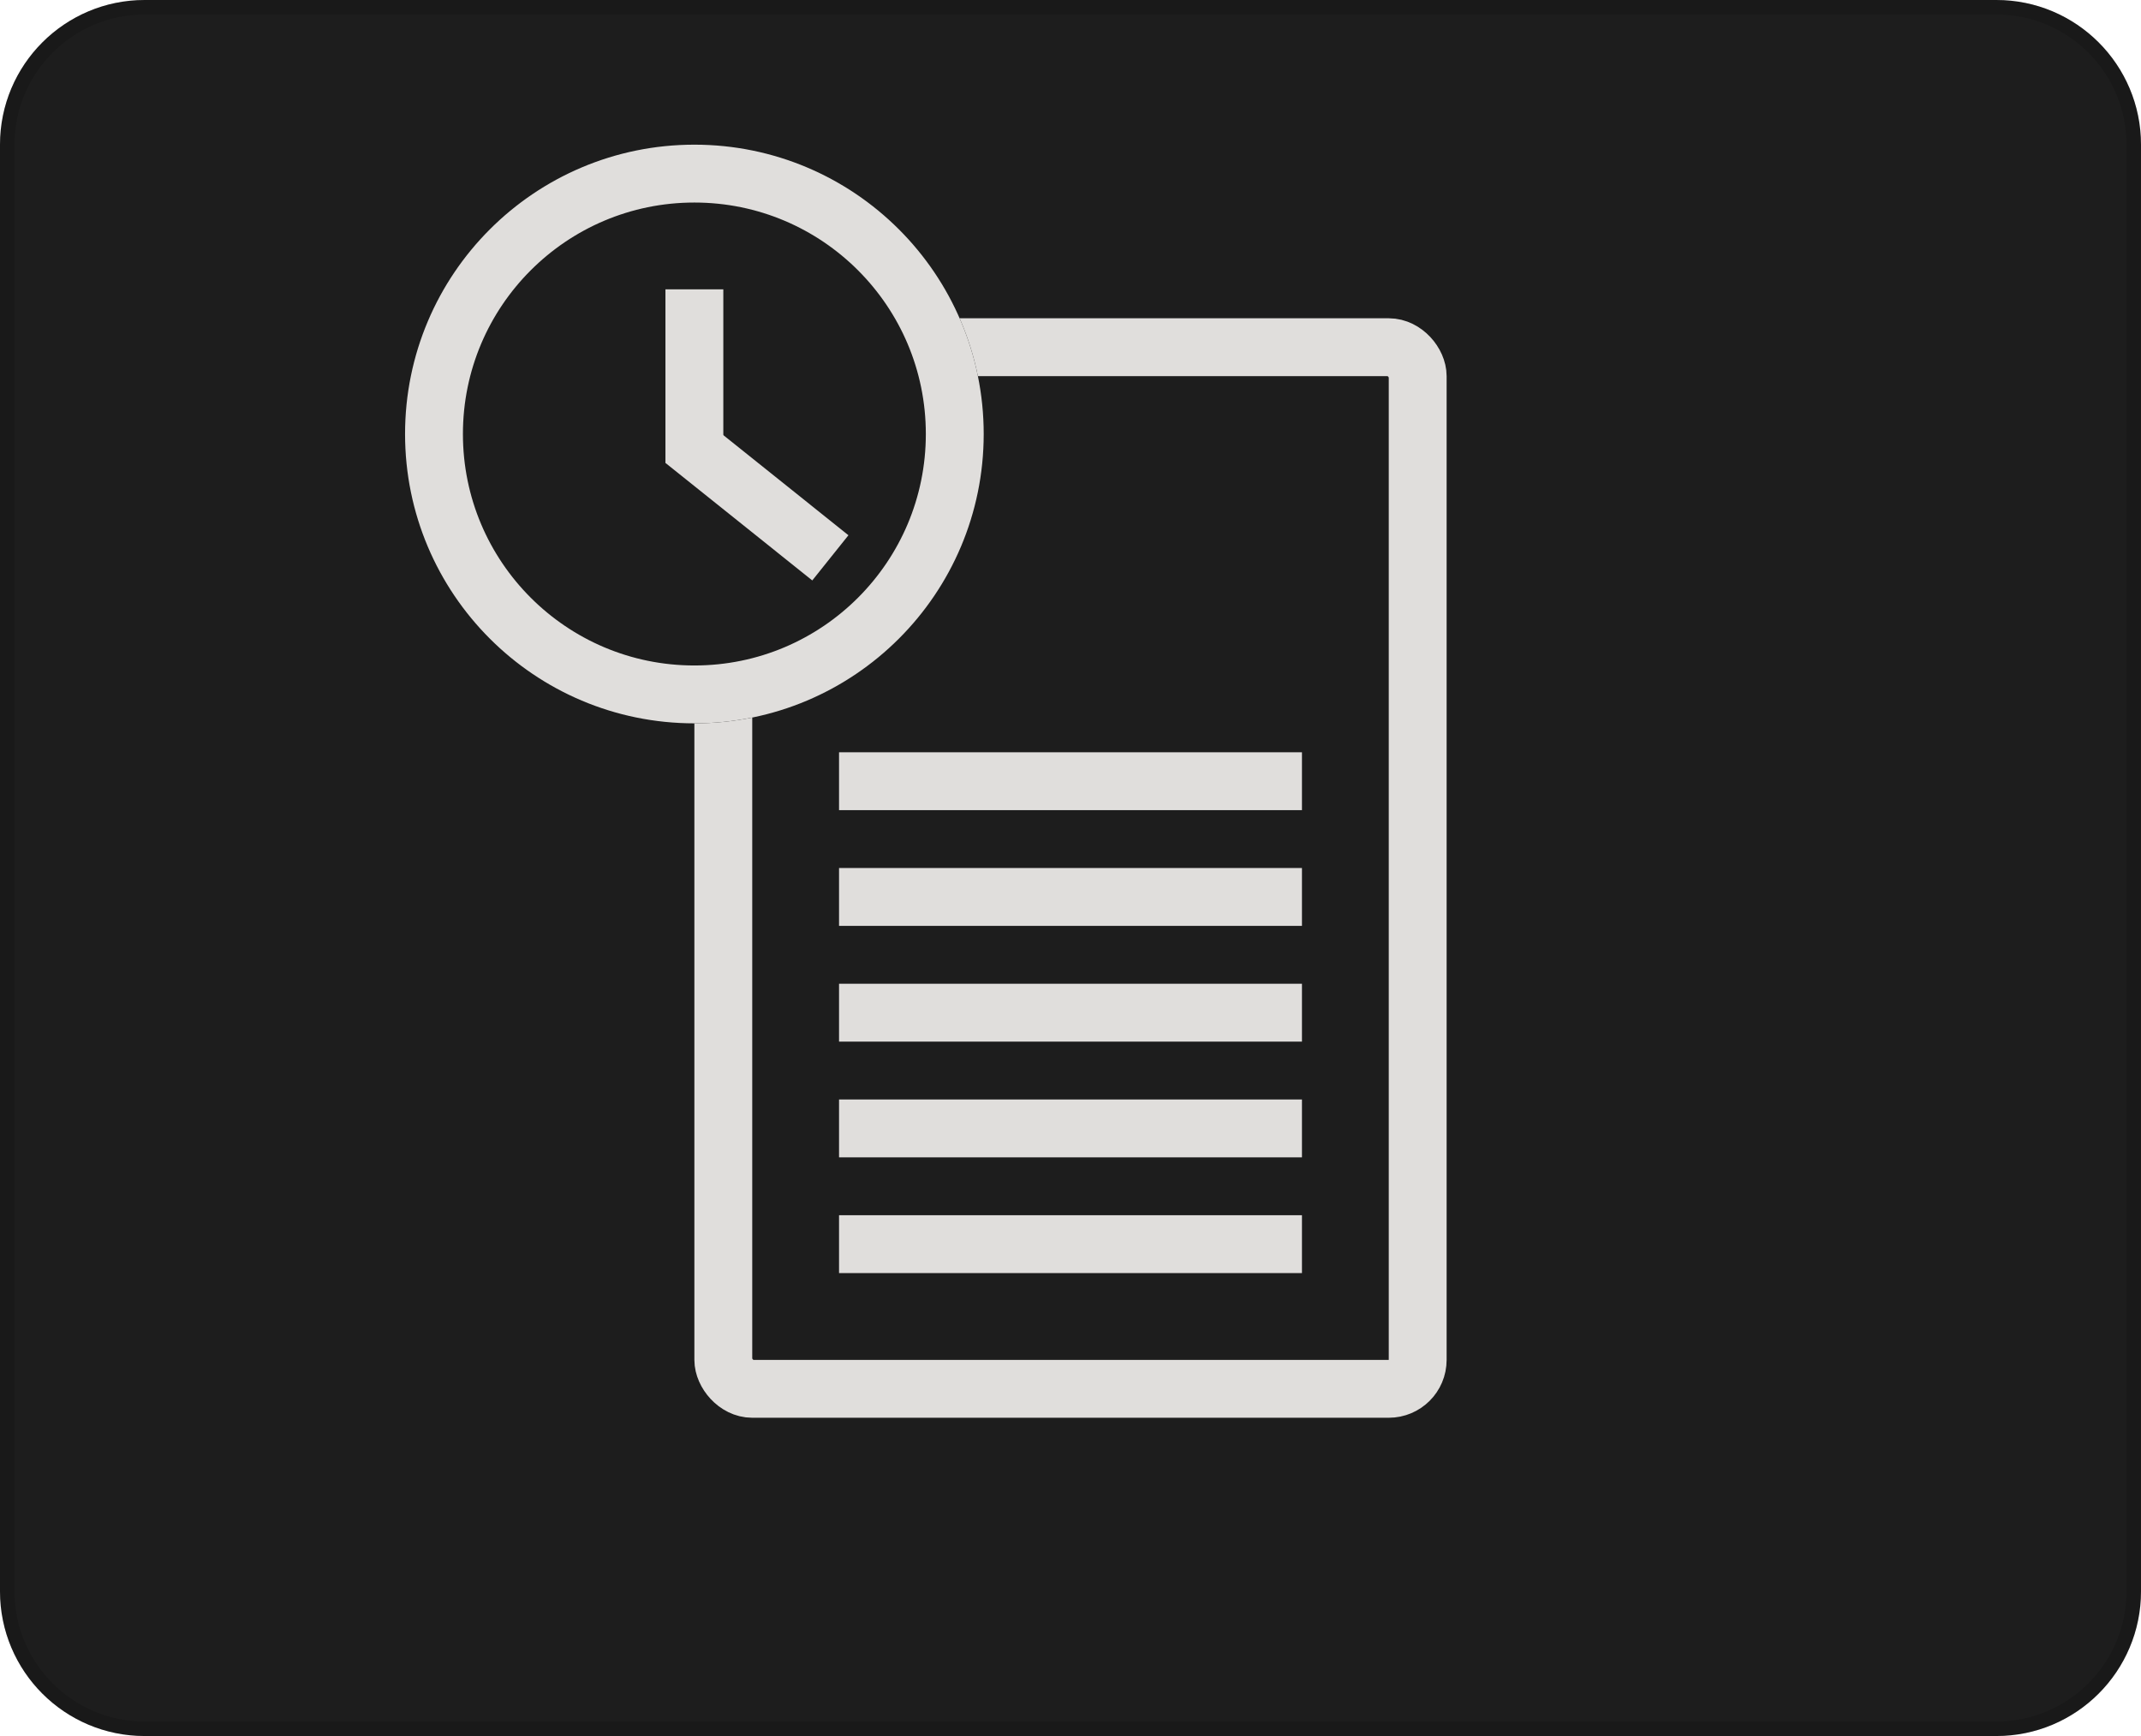 <svg width="74" height="60" viewBox="0 0 74 60" fill="none" xmlns="http://www.w3.org/2000/svg">
<g filter="url(#filter0_iiii_24_95)">
<path d="M0 5C0 2.239 2.239 0 5 0H69C71.761 0 74 2.239 74 5V55C74 57.761 71.761 60 69 60H5C2.239 60 0 57.761 0 55V5Z" fill="#1D1D1D"/>
</g>
<path d="M0.25 5C0.25 2.377 2.377 0.25 5 0.25H69C71.623 0.25 73.75 2.377 73.75 5V55C73.75 57.623 71.623 59.75 69 59.75H5C2.377 59.75 0.25 57.623 0.25 55V5Z" stroke="black" stroke-opacity="0.15" stroke-width="0.5"/>
<g filter="url(#filter1_f_24_95)">
<rect x="24" y="11" width="26" height="38" rx="2" fill="#1D1D1D"/>
<rect x="25" y="12" width="24" height="36" rx="1" stroke="#E0DEDC" stroke-width="2"/>
</g>
<g filter="url(#filter2_f_24_95)">
<circle cx="24" cy="15" r="10" fill="#1D1D1D"/>
<circle cx="24" cy="15" r="9" stroke="#E0DEDC" stroke-width="2"/>
</g>
<g filter="url(#filter3_f_24_95)">
<line x1="24" y1="10" x2="24" y2="16" stroke="#E0DEDC" stroke-width="2"/>
</g>
<g filter="url(#filter4_f_24_95)">
<line x1="29" y1="27" x2="45" y2="27" stroke="#E0DEDC" stroke-width="2"/>
</g>
<g filter="url(#filter5_f_24_95)">
<line x1="29" y1="43" x2="45" y2="43" stroke="#E0DEDC" stroke-width="2"/>
</g>
<g filter="url(#filter6_f_24_95)">
<line x1="29" y1="39" x2="45" y2="39" stroke="#E0DEDC" stroke-width="2"/>
</g>
<g filter="url(#filter7_f_24_95)">
<line x1="29" y1="35" x2="45" y2="35" stroke="#E0DEDC" stroke-width="2"/>
</g>
<g filter="url(#filter8_f_24_95)">
<line x1="29" y1="31" x2="45" y2="31" stroke="#E0DEDC" stroke-width="2"/>
</g>
<g filter="url(#filter9_f_24_95)">
<line x1="23.625" y1="15.219" x2="28.7" y2="19.28" stroke="#E0DEDC" stroke-width="2"/>
</g>
<defs>
<filter id="filter0_iiii_24_95" x="-1" y="-3" width="76" height="66" filterUnits="userSpaceOnUse" color-interpolation-filters="sRGB">
<feFlood flood-opacity="0" result="BackgroundImageFix"/>
<feBlend mode="normal" in="SourceGraphic" in2="BackgroundImageFix" result="shape"/>
<feColorMatrix in="SourceAlpha" type="matrix" values="0 0 0 0 0 0 0 0 0 0 0 0 0 0 0 0 0 0 127 0" result="hardAlpha"/>
<feOffset dy="3"/>
<feGaussianBlur stdDeviation="2"/>
<feComposite in2="hardAlpha" operator="arithmetic" k2="-1" k3="1"/>
<feColorMatrix type="matrix" values="0 0 0 0 0.271 0 0 0 0 0.263 0 0 0 0 0.263 0 0 0 1 0"/>
<feBlend mode="normal" in2="shape" result="effect1_innerShadow_24_95"/>
<feColorMatrix in="SourceAlpha" type="matrix" values="0 0 0 0 0 0 0 0 0 0 0 0 0 0 0 0 0 0 127 0" result="hardAlpha"/>
<feOffset dy="-3"/>
<feGaussianBlur stdDeviation="2"/>
<feComposite in2="hardAlpha" operator="arithmetic" k2="-1" k3="1"/>
<feColorMatrix type="matrix" values="0 0 0 0 0.271 0 0 0 0 0.263 0 0 0 0 0.263 0 0 0 1 0"/>
<feBlend mode="normal" in2="effect1_innerShadow_24_95" result="effect2_innerShadow_24_95"/>
<feColorMatrix in="SourceAlpha" type="matrix" values="0 0 0 0 0 0 0 0 0 0 0 0 0 0 0 0 0 0 127 0" result="hardAlpha"/>
<feOffset dx="1"/>
<feGaussianBlur stdDeviation="2"/>
<feComposite in2="hardAlpha" operator="arithmetic" k2="-1" k3="1"/>
<feColorMatrix type="matrix" values="0 0 0 0 0.114 0 0 0 0 0.114 0 0 0 0 0.114 0 0 0 1 0"/>
<feBlend mode="normal" in2="effect2_innerShadow_24_95" result="effect3_innerShadow_24_95"/>
<feColorMatrix in="SourceAlpha" type="matrix" values="0 0 0 0 0 0 0 0 0 0 0 0 0 0 0 0 0 0 127 0" result="hardAlpha"/>
<feOffset dx="-1"/>
<feGaussianBlur stdDeviation="2"/>
<feComposite in2="hardAlpha" operator="arithmetic" k2="-1" k3="1"/>
<feColorMatrix type="matrix" values="0 0 0 0 0.114 0 0 0 0 0.114 0 0 0 0 0.114 0 0 0 1 0"/>
<feBlend mode="normal" in2="effect3_innerShadow_24_95" result="effect4_innerShadow_24_95"/>
</filter>
<filter id="filter1_f_24_95" x="23.9" y="10.9" width="26.2" height="38.2" filterUnits="userSpaceOnUse" color-interpolation-filters="sRGB">
<feFlood flood-opacity="0" result="BackgroundImageFix"/>
<feBlend mode="normal" in="SourceGraphic" in2="BackgroundImageFix" result="shape"/>
<feGaussianBlur stdDeviation="0.05" result="effect1_foregroundBlur_24_95"/>
</filter>
<filter id="filter2_f_24_95" x="13.9" y="4.9" width="20.2" height="20.2" filterUnits="userSpaceOnUse" color-interpolation-filters="sRGB">
<feFlood flood-opacity="0" result="BackgroundImageFix"/>
<feBlend mode="normal" in="SourceGraphic" in2="BackgroundImageFix" result="shape"/>
<feGaussianBlur stdDeviation="0.05" result="effect1_foregroundBlur_24_95"/>
</filter>
<filter id="filter3_f_24_95" x="22.9" y="9.9" width="2.2" height="6.2" filterUnits="userSpaceOnUse" color-interpolation-filters="sRGB">
<feFlood flood-opacity="0" result="BackgroundImageFix"/>
<feBlend mode="normal" in="SourceGraphic" in2="BackgroundImageFix" result="shape"/>
<feGaussianBlur stdDeviation="0.05" result="effect1_foregroundBlur_24_95"/>
</filter>
<filter id="filter4_f_24_95" x="28.9" y="25.9" width="16.2" height="2.2" filterUnits="userSpaceOnUse" color-interpolation-filters="sRGB">
<feFlood flood-opacity="0" result="BackgroundImageFix"/>
<feBlend mode="normal" in="SourceGraphic" in2="BackgroundImageFix" result="shape"/>
<feGaussianBlur stdDeviation="0.05" result="effect1_foregroundBlur_24_95"/>
</filter>
<filter id="filter5_f_24_95" x="28.9" y="41.9" width="16.2" height="2.2" filterUnits="userSpaceOnUse" color-interpolation-filters="sRGB">
<feFlood flood-opacity="0" result="BackgroundImageFix"/>
<feBlend mode="normal" in="SourceGraphic" in2="BackgroundImageFix" result="shape"/>
<feGaussianBlur stdDeviation="0.05" result="effect1_foregroundBlur_24_95"/>
</filter>
<filter id="filter6_f_24_95" x="28.9" y="37.9" width="16.2" height="2.2" filterUnits="userSpaceOnUse" color-interpolation-filters="sRGB">
<feFlood flood-opacity="0" result="BackgroundImageFix"/>
<feBlend mode="normal" in="SourceGraphic" in2="BackgroundImageFix" result="shape"/>
<feGaussianBlur stdDeviation="0.05" result="effect1_foregroundBlur_24_95"/>
</filter>
<filter id="filter7_f_24_95" x="28.9" y="33.9" width="16.2" height="2.2" filterUnits="userSpaceOnUse" color-interpolation-filters="sRGB">
<feFlood flood-opacity="0" result="BackgroundImageFix"/>
<feBlend mode="normal" in="SourceGraphic" in2="BackgroundImageFix" result="shape"/>
<feGaussianBlur stdDeviation="0.05" result="effect1_foregroundBlur_24_95"/>
</filter>
<filter id="filter8_f_24_95" x="28.9" y="29.9" width="16.2" height="2.2" filterUnits="userSpaceOnUse" color-interpolation-filters="sRGB">
<feFlood flood-opacity="0" result="BackgroundImageFix"/>
<feBlend mode="normal" in="SourceGraphic" in2="BackgroundImageFix" result="shape"/>
<feGaussianBlur stdDeviation="0.05" result="effect1_foregroundBlur_24_95"/>
</filter>
<filter id="filter9_f_24_95" x="22.9" y="14.338" width="6.525" height="5.822" filterUnits="userSpaceOnUse" color-interpolation-filters="sRGB">
<feFlood flood-opacity="0" result="BackgroundImageFix"/>
<feBlend mode="normal" in="SourceGraphic" in2="BackgroundImageFix" result="shape"/>
<feGaussianBlur stdDeviation="0.05" result="effect1_foregroundBlur_24_95"/>
</filter>
</defs>
</svg>
